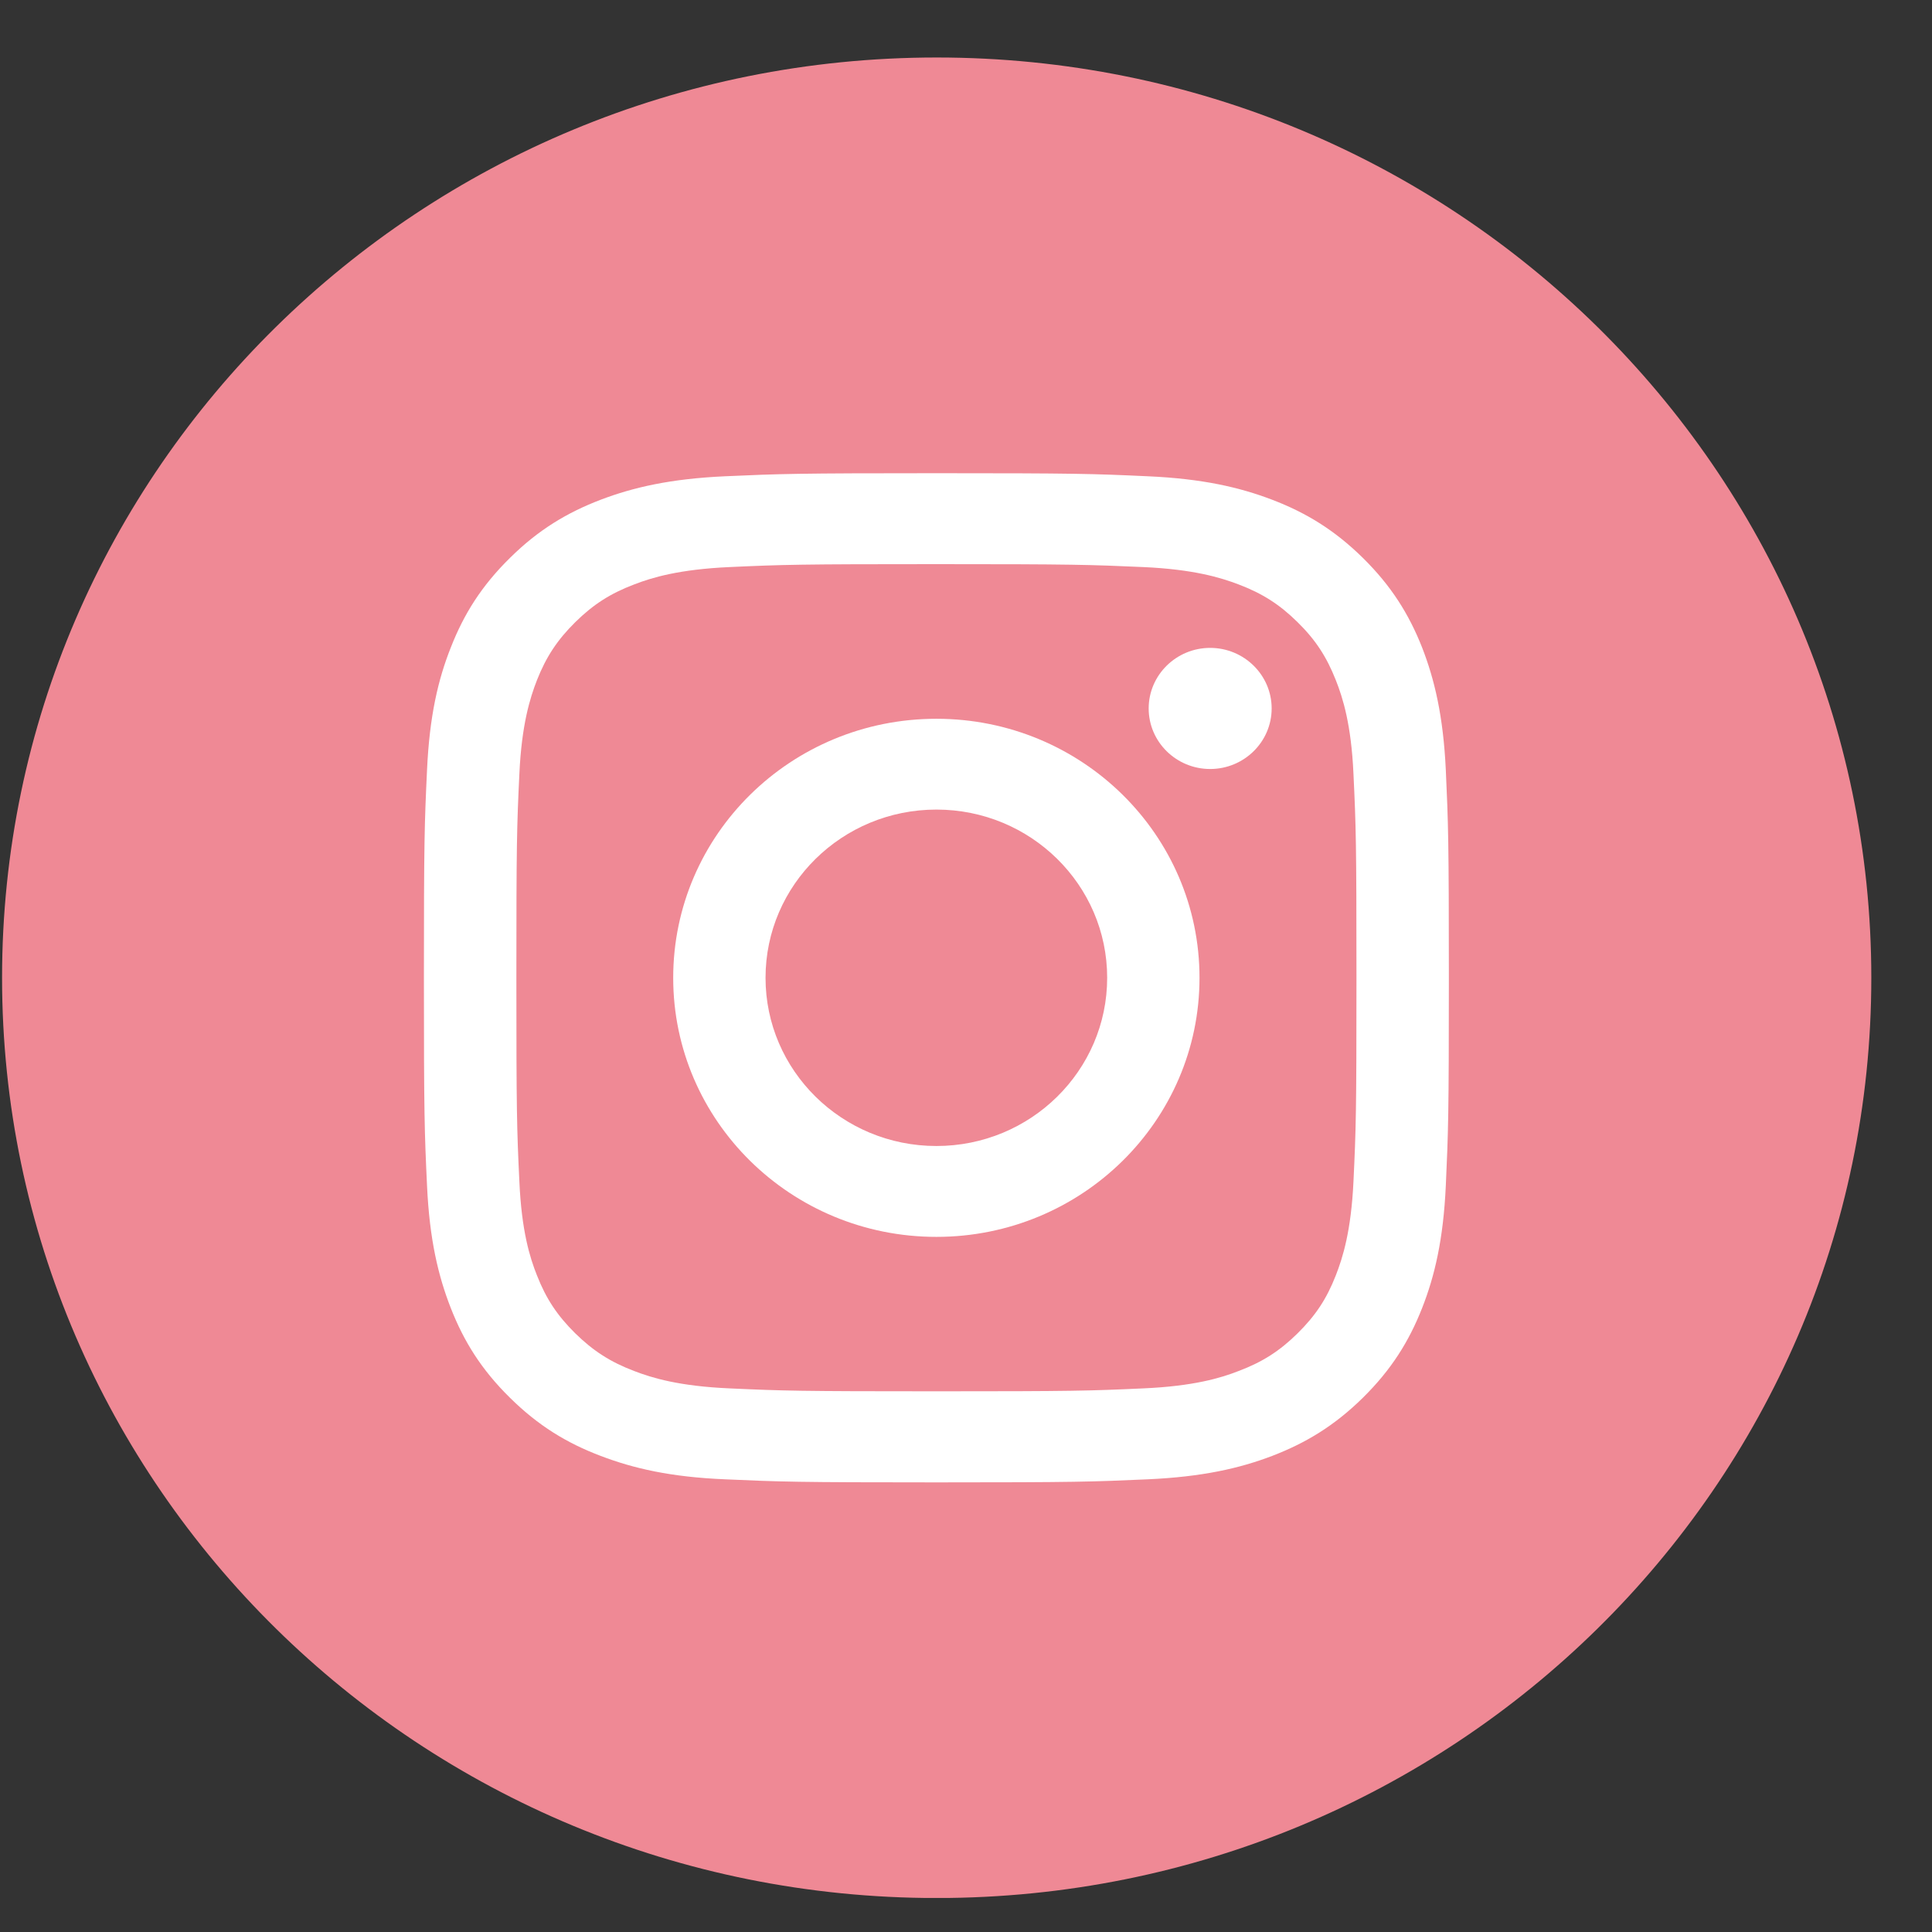 <svg width="29" height="29" viewBox="0 0 29 29" fill="none" xmlns="http://www.w3.org/2000/svg">
<rect x="0" y="0" width="29" height="29" fill="#333333" stroke="none"/>
<g clip-path="url(#clip0_135_2162)">
<path d="M14.061 28.49C6.312 28.49 0.031 22.305 0.031 14.676C0.031 7.048 6.313 0.863 14.061 0.863C21.808 0.863 28.089 7.048 28.089 14.676C28.091 22.306 21.808 28.49 14.061 28.49Z" fill="#EF8995"/>
<path d="M14.057 8.468C16.11 8.468 16.353 8.476 17.164 8.512C17.914 8.546 18.321 8.669 18.593 8.773C18.951 8.909 19.208 9.074 19.477 9.339C19.746 9.603 19.912 9.857 20.051 10.209C20.157 10.476 20.283 10.877 20.316 11.616C20.354 12.415 20.361 12.654 20.361 14.677C20.361 16.698 20.354 16.938 20.316 17.736C20.281 18.477 20.156 18.876 20.051 19.144C19.913 19.497 19.746 19.749 19.477 20.014C19.208 20.279 18.951 20.444 18.593 20.579C18.323 20.685 17.913 20.807 17.164 20.84C16.353 20.877 16.11 20.884 14.057 20.884C12.002 20.884 11.759 20.877 10.948 20.84C10.196 20.807 9.79 20.684 9.518 20.579C9.16 20.443 8.904 20.277 8.635 20.014C8.367 19.749 8.198 19.497 8.06 19.144C7.953 18.877 7.829 18.476 7.796 17.736C7.758 16.938 7.751 16.698 7.751 14.677C7.751 12.653 7.758 12.414 7.796 11.616C7.83 10.876 7.956 10.476 8.06 10.209C8.199 9.857 8.367 9.604 8.635 9.339C8.904 9.074 9.16 8.909 9.518 8.773C9.789 8.668 10.197 8.546 10.948 8.512C11.759 8.475 12.002 8.468 14.057 8.468ZM14.057 7.103C11.967 7.103 11.706 7.112 10.884 7.149C10.065 7.186 9.507 7.315 9.017 7.501C8.51 7.695 8.081 7.953 7.655 8.374C7.227 8.795 6.963 9.218 6.768 9.716C6.576 10.198 6.447 10.749 6.41 11.555C6.372 12.363 6.363 12.62 6.363 14.678C6.363 16.733 6.372 16.992 6.41 17.799C6.447 18.607 6.579 19.156 6.768 19.638C6.964 20.137 7.227 20.56 7.655 20.981C8.081 21.402 8.51 21.662 9.017 21.854C9.507 22.041 10.065 22.171 10.884 22.205C11.704 22.242 11.967 22.251 14.057 22.251C16.144 22.251 16.407 22.242 17.227 22.205C18.046 22.168 18.605 22.041 19.095 21.854C19.6 21.66 20.029 21.402 20.457 20.981C20.884 20.56 21.148 20.137 21.345 19.638C21.535 19.156 21.665 18.606 21.702 17.799C21.739 16.993 21.748 16.735 21.748 14.678C21.748 12.62 21.739 12.363 21.702 11.555C21.664 10.749 21.533 10.198 21.345 9.716C21.148 9.218 20.884 8.795 20.457 8.374C20.029 7.953 19.6 7.694 19.095 7.501C18.605 7.314 18.046 7.185 17.227 7.149C16.408 7.111 16.144 7.103 14.057 7.103Z" fill="white"/>
<path d="M14.056 10.789C11.873 10.789 10.105 12.529 10.105 14.678C10.105 16.825 11.873 18.566 14.056 18.566C16.237 18.566 18.005 16.825 18.005 14.678C18.006 12.529 16.237 10.789 14.056 10.789ZM14.056 17.202C12.639 17.202 11.491 16.07 11.491 14.677C11.491 13.283 12.64 12.152 14.056 12.152C15.471 12.152 16.619 13.282 16.619 14.677C16.619 16.071 15.471 17.202 14.056 17.202Z" fill="white"/>
<path d="M19.088 10.634C19.088 11.136 18.673 11.543 18.165 11.543C17.656 11.543 17.242 11.136 17.242 10.634C17.242 10.133 17.656 9.725 18.165 9.725C18.673 9.725 19.088 10.132 19.088 10.634Z" fill="white"/>
</g>
<defs>
<clipPath id="clip0_135_2162">
<rect width="28.058" height="27.626" fill="white" transform="translate(0.031 0.863)"/>
</clipPath>
</defs>
</svg>
